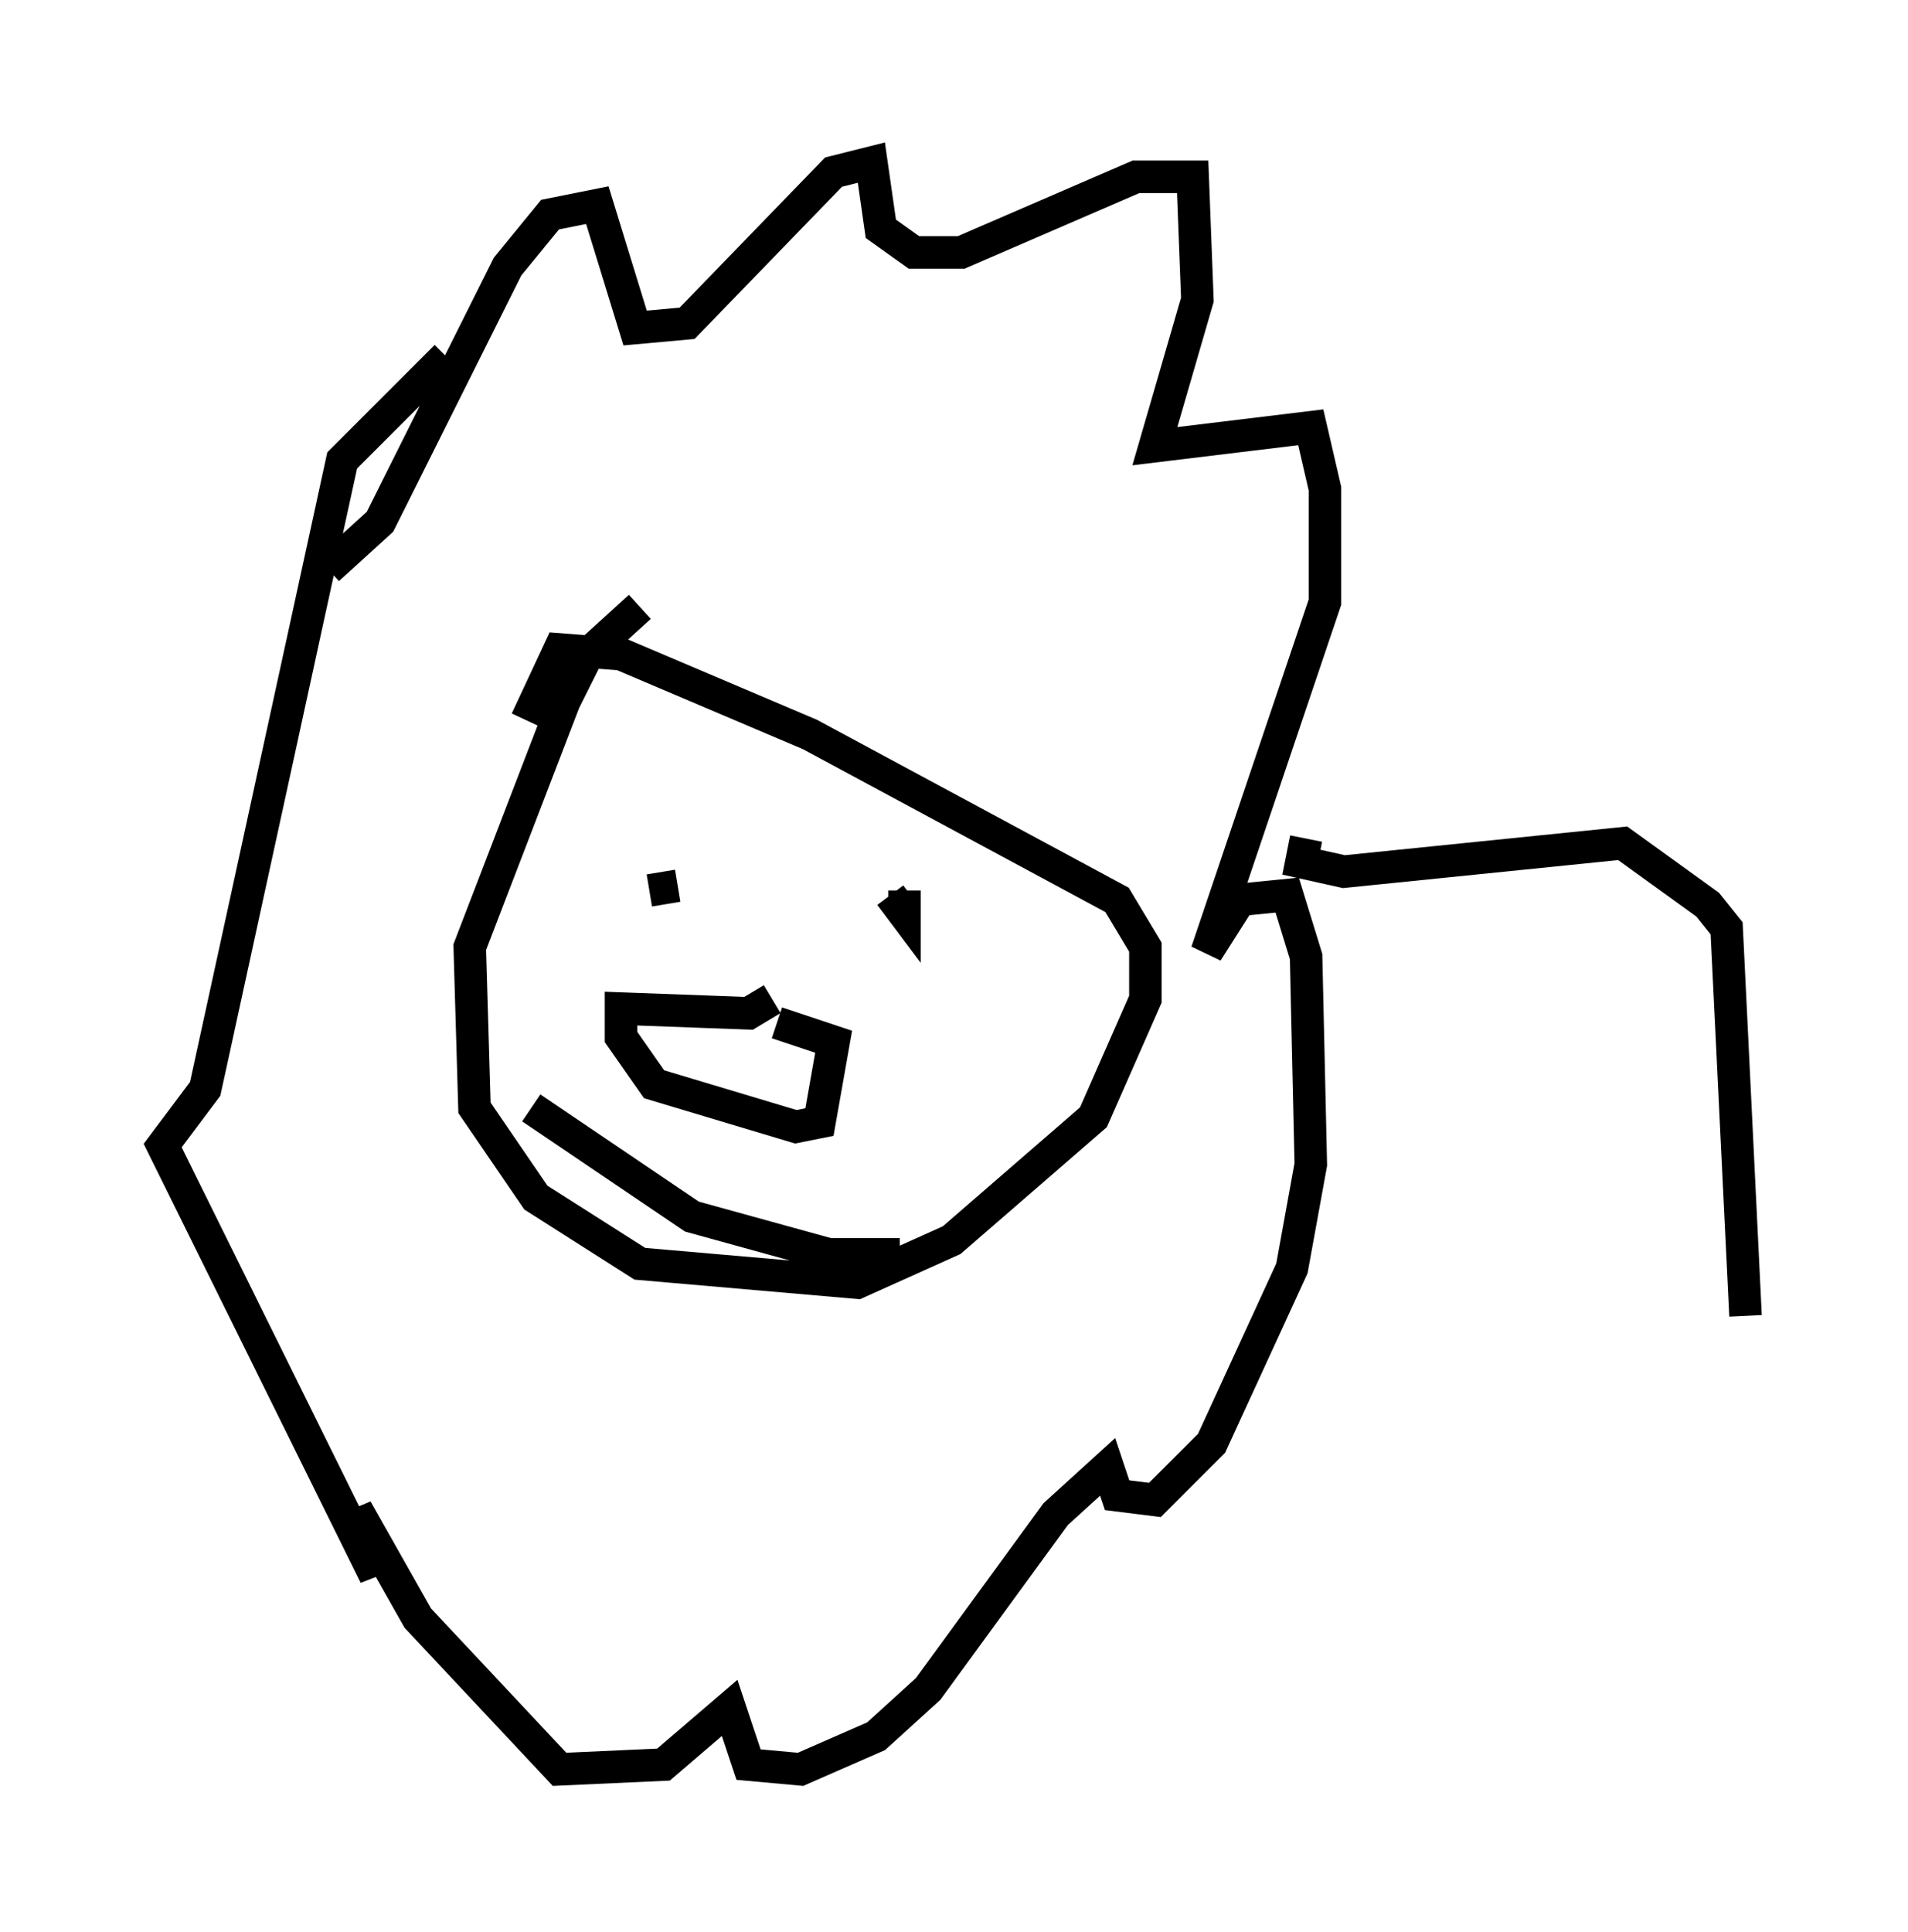 <?xml version="1.0" encoding="utf-8" ?>
<svg baseProfile="full" height="59.385" version="1.1" width="58.659" xmlns="http://www.w3.org/2000/svg" xmlns:ev="http://www.w3.org/2001/xml-events" xmlns:xlink="http://www.w3.org/1999/xlink"><defs /><rect fill="white" height="59.385" width="58.659" x="0" y="0" /><path d="M9.212, 17.637 m0.872, -0.145 l1.598, -1.453 3.922, -7.844 l1.307, -1.598 1.453, -0.291 l1.162, 3.777 1.598, -0.145 l4.503, -4.648 1.162, -0.291 l0.291, 2.034 1.017, 0.726 l1.453, 0.0 5.374, -2.324 l1.743, 0.0 0.145, 3.777 l-1.307, 4.503 4.793, -0.581 l0.436, 1.888 0.0, 3.486 l-3.631, 10.749 1.017, -1.598 l1.453, -0.145 0.581, 1.888 l0.145, 6.391 -0.581, 3.196 l-2.469, 5.374 -1.743, 1.743 l-1.162, -0.145 -0.291, -0.872 l-1.598, 1.453 -3.922, 5.374 l-1.598, 1.453 -2.324, 1.017 l-1.598, -0.145 -0.581, -1.743 l-2.034, 1.743 -3.196, 0.145 l-4.358, -4.648 -1.888, -3.341 l0.581, 2.034 -6.536, -13.218 l1.307, -1.743 4.212, -19.318 l3.196, -3.196 m5.955, 7.698 l-1.598, 1.453 -0.726, 1.453 l-2.905, 7.553 0.145, 4.939 l1.888, 2.76 3.196, 2.034 l6.682, 0.581 2.905, -1.307 l4.358, -3.777 1.598, -3.631 l0.0, -1.598 -0.872, -1.453 l-9.441, -5.084 -5.81, -2.469 l-1.888, -0.145 -1.017, 2.179 m3.777, 5.229 l0.872, -0.145 m6.972, 0.145 l0.0, 0.726 -0.436, -0.581 m-3.631, 3.196 l-0.726, 0.436 -3.922, -0.145 l0.0, 0.872 1.017, 1.453 l4.358, 1.307 0.726, -0.145 l0.436, -2.469 -1.743, -0.581 m-7.553, 2.615 l4.939, 3.341 4.212, 1.162 l2.179, 0.0 m12.492, -12.782 l-0.145, 0.726 1.307, 0.291 l8.57, -0.872 2.615, 1.888 l0.581, 0.726 0.581, 11.911 " fill="none" stroke="black" stroke-width="1" /></svg>